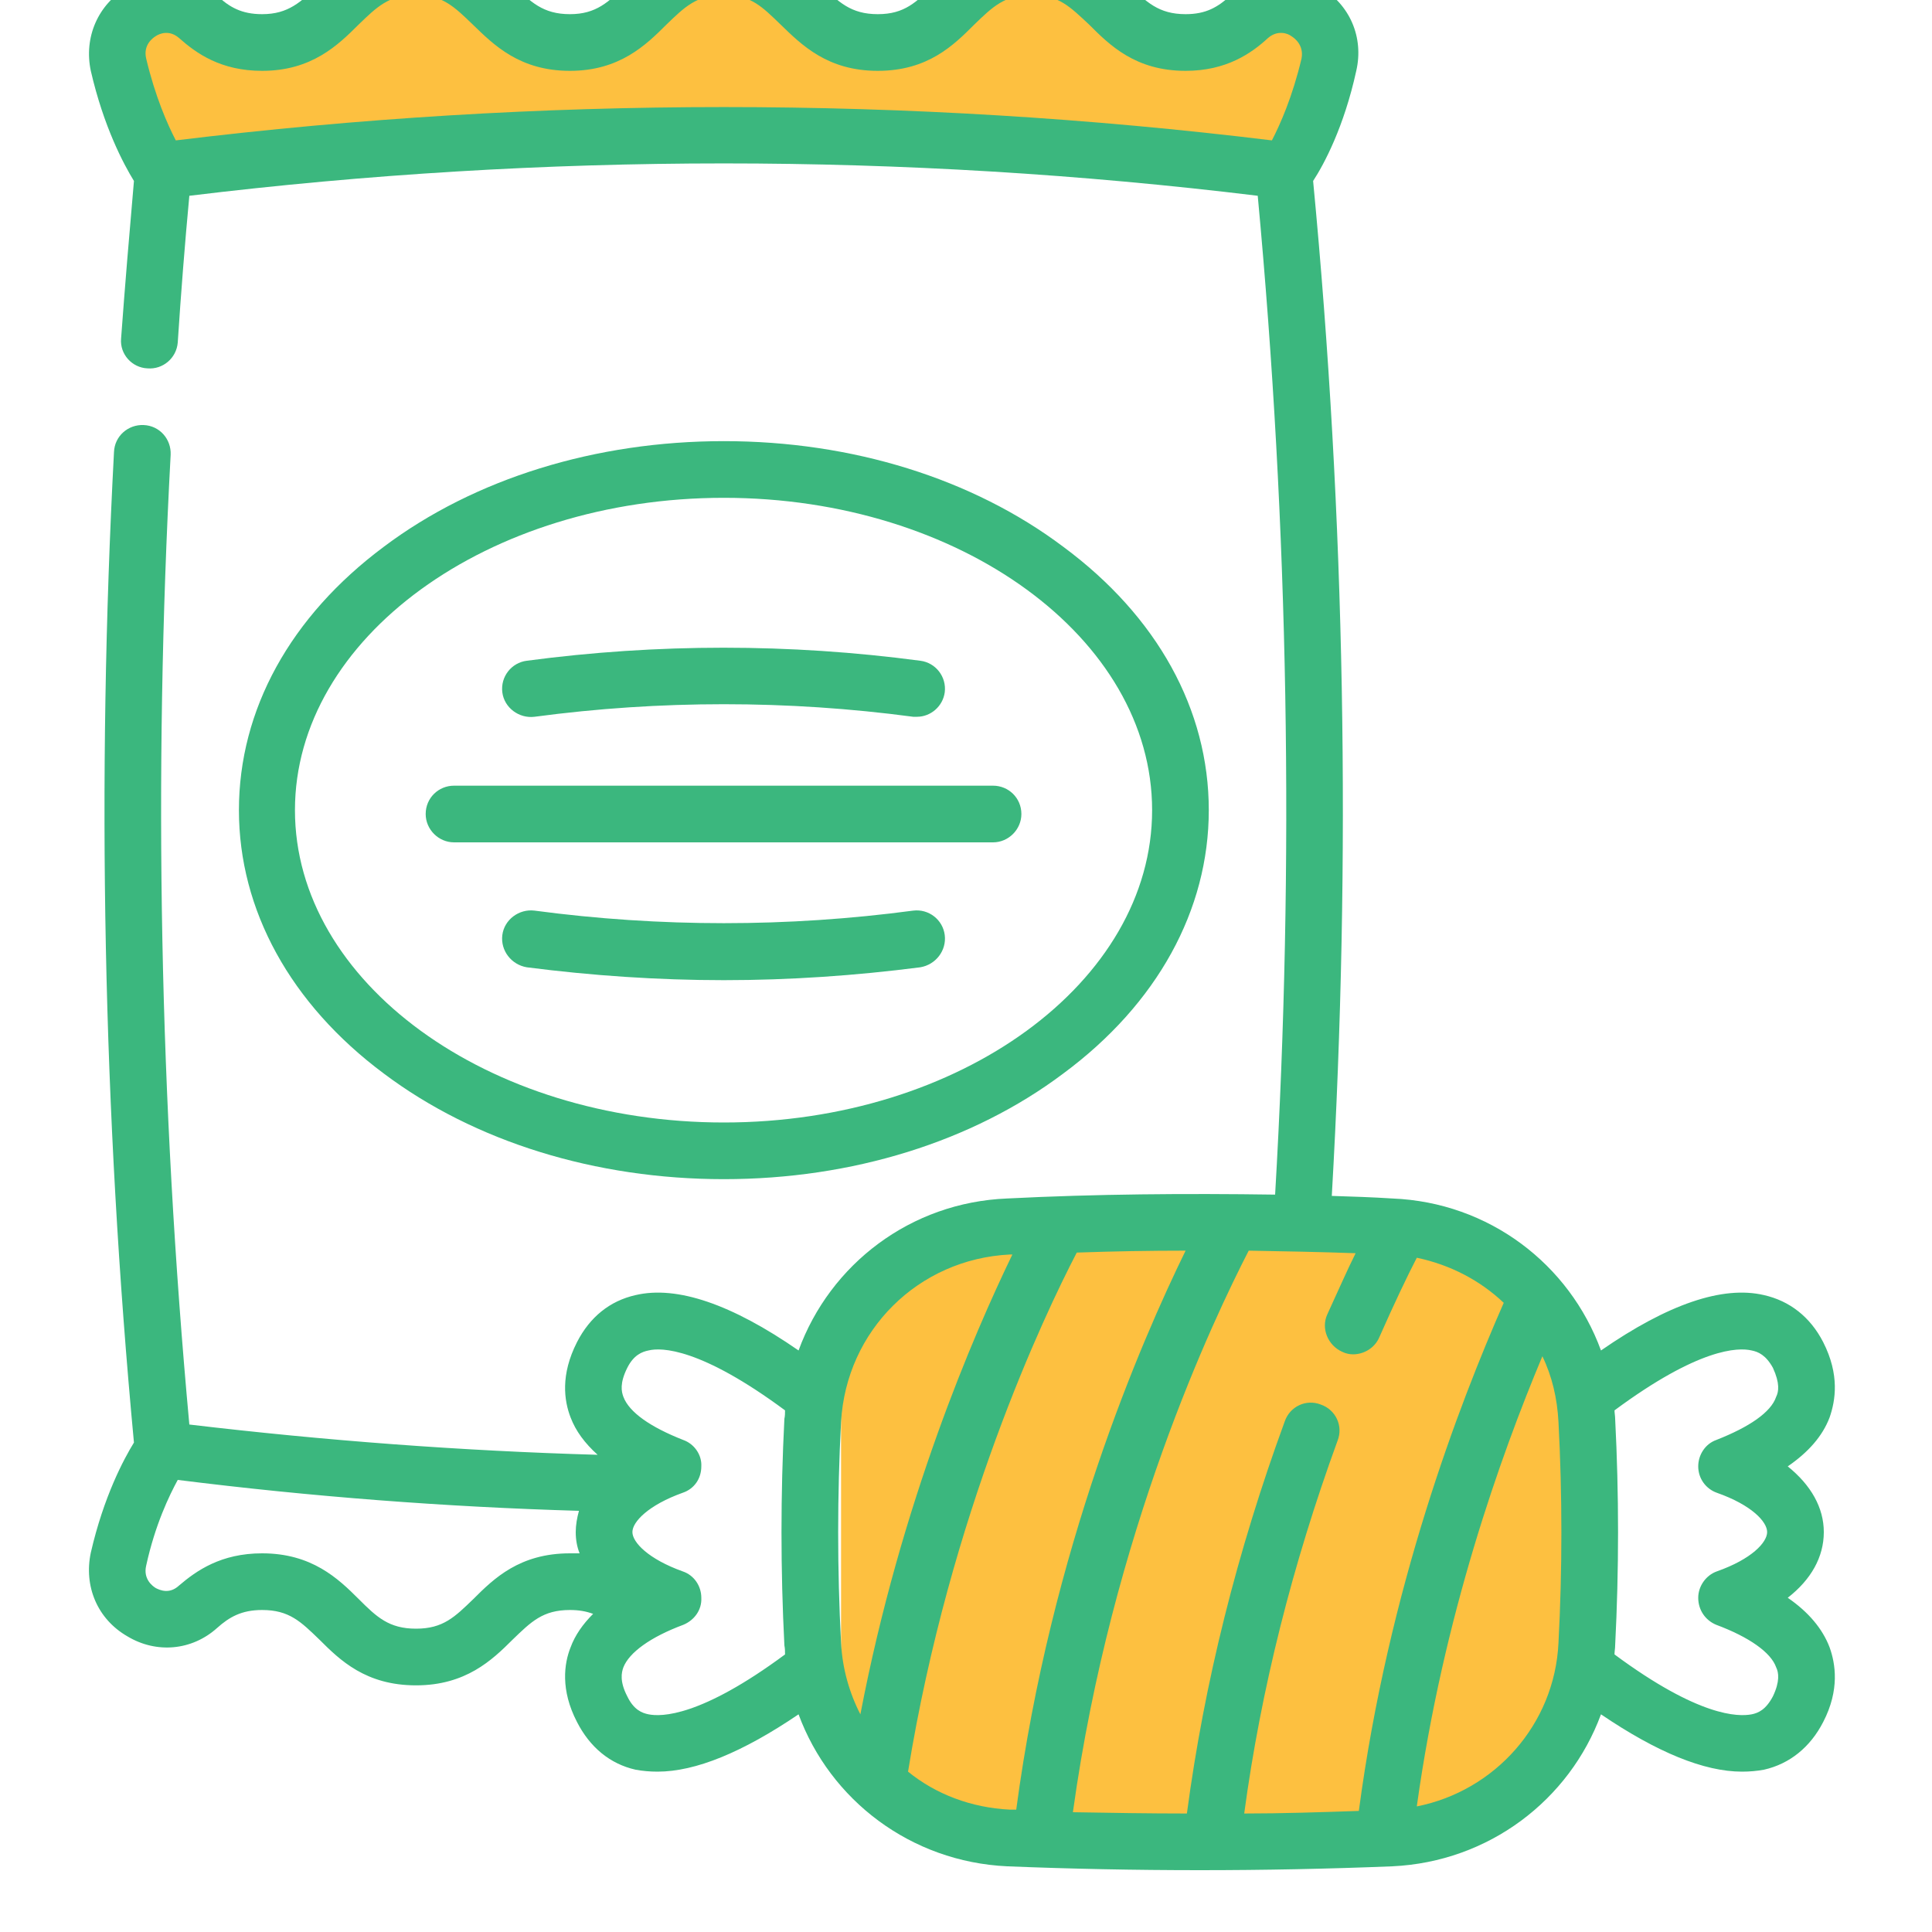 <svg width="30" height="30" viewBox="0 0 30 30" fill="none" xmlns="http://www.w3.org/2000/svg" xmlns:xlink="http://www.w3.org/1999/xlink">
	<desc>
			Created with Pixso.
	</desc>
	<defs>
		<clipPath id="clip6511_7473">
			<rect id="category-5.svg" width="30" height="30" transform="translate(-0.059 -0.95)" fill="white" fill-opacity="0"/>
		</clipPath>
		<clipPath id="clip6511_7472">
			<rect id="category-5.svg fill" width="30" height="30" transform="translate(-0.059 -0.95)" fill="white" fill-opacity="0"/>
		</clipPath>
	</defs>
	<g clip-path="url(#clip6511_7472)">
		<g clip-path="url(#clip6511_7473)">
			<path id="Vector" d="M15.31 19.29L22.06 19.29C23.3 19.29 24.31 20.3 24.31 21.55L24.31 26.05C24.31 27.29 23.3 28.3 22.06 28.3L15.31 28.3C14.07 28.3 13.06 27.29 13.06 26.05L13.06 21.55C13.06 20.3 14.07 19.29 15.31 19.29Z" fill="#FDC040" fill-opacity="1" fill-rule="evenodd"/>
			<path id="Vector" d="M2.19 1.86L2.56 2.8L3.69 2.42L5.94 2.23L9.5 2.05L13.25 2.23L19.62 2.8L20.19 2.23L20.56 1.3C20.62 1.05 20.75 0.51 20.75 0.36C20.75 0.21 20.25 0.17 20 0.17L19.44 0.36L18.87 0.55L17.75 0.55C17.56 0.36 17.15 -0.02 17 -0.02C16.85 -0.02 16.56 -0.27 16.44 -0.39L15.5 -0.39L14.94 0.17L14.19 0.55L13.44 0.55L12.5 -0.02L11.56 -0.58L10.62 -0.39L10.06 0.17L9.12 0.55L8.19 0.36C8 0.3 7.58 0.17 7.44 0.17C7.29 0.17 7.12 -0.2 7.06 -0.39L6.5 -0.39L5.75 -0.2C5.62 -0.08 5.33 0.17 5.19 0.17C5 0.17 4.62 0.36 4.62 0.55C4.62 0.73 4.06 0.55 3.87 0.55C3.69 0.55 3.5 0.55 3.31 0.36C3.16 0.21 2.87 0.17 2.75 0.17L2 0.17L1.81 0.92L2.19 1.86Z" fill="#FDC040" fill-opacity="1" fill-rule="nonzero"/>
			<path id="Vector" d="M11.24 18.31C13.23 18.31 15.1 17.73 16.51 16.67C17.97 15.59 18.77 14.13 18.77 12.58C18.77 11.02 17.97 9.57 16.51 8.49C15.1 7.43 13.23 6.85 11.24 6.85C9.25 6.85 7.37 7.43 5.96 8.49C4.51 9.57 3.71 11.02 3.71 12.58C3.71 14.13 4.51 15.59 5.96 16.67C7.37 17.73 9.25 18.31 11.24 18.31ZM4.58 12.58C4.58 9.91 7.57 7.73 11.24 7.73C14.91 7.73 17.89 9.91 17.89 12.58C17.89 15.25 14.91 17.43 11.24 17.43C7.57 17.43 4.58 15.25 4.58 12.58Z" fill="#3BB77E" fill-opacity="1" fill-rule="nonzero"/>
			<path id="Vector" d="M27.76 24.81C28.12 24.53 28.32 24.18 28.32 23.79C28.32 23.41 28.12 23.06 27.76 22.77C28.08 22.55 28.3 22.3 28.41 22.01C28.5 21.75 28.57 21.35 28.31 20.84C28.11 20.45 27.79 20.2 27.39 20.11C26.75 19.96 25.9 20.25 24.86 20.97C24.37 19.63 23.12 18.67 21.62 18.61C21.31 18.59 21 18.58 20.68 18.57C20.98 13.34 20.89 8.04 20.39 2.81C20.56 2.55 20.87 1.97 21.06 1.1C21.18 0.58 20.96 0.07 20.5 -0.2C20.05 -0.47 19.5 -0.41 19.11 -0.07C18.91 0.11 18.73 0.22 18.41 0.22C17.99 0.22 17.8 0.03 17.52 -0.24C17.2 -0.56 16.8 -0.95 16.02 -0.95C15.24 -0.95 14.84 -0.56 14.51 -0.24C14.23 0.03 14.05 0.22 13.63 0.22C13.21 0.22 13.02 0.03 12.74 -0.24C12.42 -0.56 12.01 -0.95 11.24 -0.95C10.46 -0.95 10.06 -0.56 9.73 -0.24C9.45 0.03 9.26 0.22 8.85 0.22C8.43 0.22 8.24 0.03 7.96 -0.24C7.64 -0.56 7.23 -0.95 6.46 -0.95C5.68 -0.95 5.28 -0.56 4.96 -0.24C4.67 0.03 4.48 0.22 4.07 0.22C3.75 0.22 3.56 0.11 3.37 -0.07C2.98 -0.41 2.43 -0.47 1.98 -0.2C1.52 0.07 1.3 0.58 1.41 1.1C1.61 1.97 1.92 2.55 2.08 2.81C2.01 3.61 1.94 4.44 1.88 5.26C1.86 5.5 2.05 5.71 2.29 5.72C2.53 5.74 2.74 5.56 2.76 5.32C2.81 4.55 2.87 3.79 2.94 3.04C8.45 2.37 14.03 2.37 19.53 3.04C20.01 8.19 20.1 13.4 19.8 18.55C18.41 18.53 17.02 18.54 15.64 18.61C14.14 18.67 12.89 19.63 12.4 20.97C11.36 20.25 10.51 19.96 9.87 20.11C9.47 20.2 9.16 20.45 8.96 20.84C8.7 21.35 8.76 21.75 8.86 22.01C8.94 22.22 9.08 22.41 9.28 22.59C7.17 22.53 5.05 22.37 2.94 22.12C2.48 17.12 2.38 12.06 2.65 7.06C2.66 6.82 2.48 6.61 2.23 6.6C1.99 6.59 1.78 6.77 1.77 7.02C1.5 12.12 1.6 17.29 2.08 22.4C1.92 22.66 1.61 23.24 1.41 24.11C1.3 24.63 1.51 25.14 1.98 25.41C2.43 25.68 2.98 25.63 3.37 25.28C3.56 25.11 3.75 25 4.07 25C4.49 25 4.67 25.18 4.96 25.46C5.28 25.78 5.68 26.17 6.46 26.17C7.23 26.17 7.64 25.78 7.96 25.46C8.25 25.18 8.43 25 8.85 25C8.99 25 9.1 25.02 9.21 25.06C9.05 25.22 8.93 25.39 8.86 25.58C8.76 25.83 8.7 26.24 8.96 26.74C9.16 27.13 9.47 27.39 9.87 27.48C9.98 27.5 10.09 27.51 10.21 27.51C10.8 27.51 11.53 27.21 12.4 26.62C12.89 27.95 14.14 28.91 15.64 28.98C16.63 29.02 17.63 29.04 18.63 29.04C19.63 29.04 20.63 29.02 21.62 28.98C23.12 28.91 24.37 27.95 24.86 26.62C25.73 27.21 26.46 27.51 27.05 27.51C27.17 27.51 27.28 27.5 27.39 27.48C27.79 27.39 28.11 27.13 28.31 26.74C28.57 26.24 28.5 25.83 28.41 25.58C28.3 25.29 28.08 25.03 27.76 24.81ZM2.73 2.18C2.6 1.93 2.41 1.5 2.27 0.91C2.22 0.7 2.37 0.59 2.42 0.56C2.48 0.52 2.63 0.46 2.78 0.59C3.05 0.83 3.43 1.1 4.07 1.1C4.84 1.1 5.25 0.7 5.57 0.38C5.85 0.11 6.04 -0.08 6.46 -0.08C6.87 -0.08 7.06 0.11 7.34 0.38C7.67 0.7 8.07 1.1 8.85 1.1C9.62 1.1 10.03 0.7 10.35 0.38C10.63 0.11 10.82 -0.08 11.24 -0.08C11.66 -0.08 11.84 0.11 12.12 0.38C12.45 0.7 12.85 1.1 13.63 1.1C14.41 1.1 14.81 0.7 15.13 0.38C15.41 0.11 15.6 -0.08 16.02 -0.08C16.44 -0.08 16.62 0.11 16.91 0.38C17.23 0.7 17.63 1.1 18.41 1.1C19.04 1.1 19.43 0.83 19.69 0.59C19.84 0.46 20 0.52 20.05 0.56C20.1 0.59 20.25 0.7 20.21 0.91C20.07 1.5 19.88 1.93 19.75 2.18C14.1 1.49 8.38 1.49 2.73 2.18ZM21.1 28.12C20.51 28.14 19.91 28.16 19.32 28.16C19.58 26.23 20.07 24.29 20.77 22.37C20.86 22.14 20.74 21.89 20.51 21.81C20.28 21.72 20.03 21.84 19.95 22.07C19.21 24.09 18.7 26.13 18.43 28.16C17.84 28.16 17.25 28.15 16.66 28.14C17.26 23.8 18.85 20.47 19.39 19.42C19.95 19.43 20.5 19.44 21.05 19.46C20.92 19.72 20.78 20.04 20.61 20.41C20.51 20.63 20.62 20.89 20.84 20.99C20.9 21.02 20.96 21.03 21.01 21.03C21.18 21.03 21.35 20.93 21.42 20.76C21.65 20.24 21.85 19.82 22 19.53C22.52 19.64 22.98 19.88 23.35 20.23C22.66 21.8 21.56 24.66 21.1 28.12ZM7.35 24.83C7.06 25.11 6.88 25.29 6.46 25.29C6.04 25.29 5.85 25.11 5.57 24.83C5.25 24.51 4.84 24.12 4.07 24.12C3.43 24.12 3.05 24.39 2.78 24.62C2.63 24.76 2.48 24.69 2.42 24.66C2.37 24.63 2.22 24.52 2.27 24.31C2.41 23.67 2.63 23.22 2.76 22.98C4.83 23.24 6.92 23.4 8.99 23.46C8.96 23.57 8.94 23.68 8.94 23.79C8.94 23.91 8.96 24.02 9 24.12C8.95 24.12 8.9 24.12 8.85 24.12C8.07 24.12 7.67 24.51 7.35 24.83ZM10.07 26.62C9.97 26.6 9.84 26.55 9.74 26.34C9.62 26.11 9.65 25.97 9.68 25.89C9.77 25.66 10.1 25.42 10.61 25.23C10.78 25.16 10.9 25 10.89 24.81C10.89 24.63 10.78 24.46 10.6 24.4C10.07 24.21 9.82 23.95 9.82 23.79C9.82 23.63 10.07 23.37 10.6 23.18C10.78 23.12 10.89 22.96 10.89 22.77C10.9 22.59 10.78 22.42 10.61 22.36C10.1 22.16 9.77 21.93 9.68 21.69C9.65 21.61 9.62 21.48 9.74 21.24C9.84 21.04 9.97 20.99 10.07 20.97C10.27 20.92 10.88 20.93 12.19 21.9C12.19 21.94 12.19 21.99 12.18 22.03C12.12 23.2 12.12 24.38 12.18 25.55C12.19 25.6 12.19 25.64 12.19 25.69C10.88 26.66 10.27 26.66 10.07 26.62ZM13.06 22.08C13.14 20.66 14.26 19.55 15.68 19.48C15.69 19.48 15.71 19.48 15.72 19.48C15.12 20.72 13.99 23.33 13.36 26.62C13.19 26.29 13.08 25.91 13.06 25.51C13 24.37 13 23.22 13.06 22.08ZM14.1 27.51C14.75 23.51 16.21 20.43 16.72 19.45C17.28 19.43 17.85 19.42 18.41 19.42C17.72 20.83 16.32 24.05 15.78 28.1C15.75 28.1 15.71 28.1 15.68 28.1C15.08 28.07 14.53 27.86 14.1 27.51ZM24.2 25.51C24.14 26.78 23.21 27.81 22 28.05C22.41 25.1 23.3 22.61 23.95 21.06C24.1 21.37 24.18 21.71 24.2 22.08C24.26 23.22 24.26 24.37 24.2 25.51ZM27.53 26.34C27.42 26.55 27.3 26.6 27.2 26.62C26.99 26.66 26.38 26.66 25.07 25.69C25.07 25.64 25.08 25.6 25.08 25.55C25.14 24.38 25.14 23.2 25.08 22.03C25.08 21.99 25.07 21.94 25.07 21.9C26.38 20.93 26.99 20.92 27.2 20.97C27.3 20.99 27.42 21.04 27.53 21.24C27.64 21.48 27.62 21.61 27.58 21.69C27.5 21.93 27.16 22.16 26.65 22.36C26.48 22.42 26.37 22.59 26.37 22.77C26.37 22.96 26.49 23.12 26.66 23.18C27.2 23.37 27.44 23.63 27.44 23.79C27.44 23.95 27.2 24.21 26.66 24.4C26.49 24.46 26.37 24.63 26.37 24.81C26.37 25 26.48 25.16 26.65 25.23C27.16 25.42 27.5 25.66 27.58 25.89C27.62 25.97 27.64 26.11 27.53 26.34Z" fill="#3BB77E" fill-opacity="1" fill-rule="nonzero"/>
			<path id="Vector" d="M8.3 11.13C10.25 10.87 12.23 10.87 14.18 11.13C14.2 11.13 14.22 11.13 14.24 11.13C14.45 11.13 14.64 10.97 14.67 10.75C14.7 10.51 14.53 10.29 14.29 10.26C12.26 9.99 10.21 9.99 8.18 10.26C7.94 10.29 7.77 10.51 7.8 10.75C7.83 10.99 8.06 11.16 8.3 11.13Z" fill="#3BB77E" fill-opacity="1" fill-rule="nonzero"/>
			<path id="Vector" d="M14.67 14.52C14.64 14.28 14.42 14.11 14.18 14.14C12.23 14.4 10.25 14.4 8.3 14.14C8.06 14.11 7.83 14.28 7.8 14.52C7.77 14.76 7.94 14.98 8.18 15.02C9.19 15.15 10.22 15.22 11.24 15.22C12.26 15.22 13.28 15.15 14.29 15.02C14.53 14.98 14.7 14.76 14.67 14.52Z" fill="#3BB77E" fill-opacity="1" fill-rule="nonzero"/>
			<path id="Vector" d="M15.86 12.64C15.86 12.39 15.66 12.2 15.42 12.2L7.05 12.2C6.81 12.2 6.61 12.39 6.61 12.64C6.61 12.88 6.81 13.08 7.05 13.08L15.42 13.08C15.66 13.08 15.86 12.88 15.86 12.64Z" fill="#3BB77E" fill-opacity="1" fill-rule="nonzero"/>
		</g>
	</g>
</svg>
